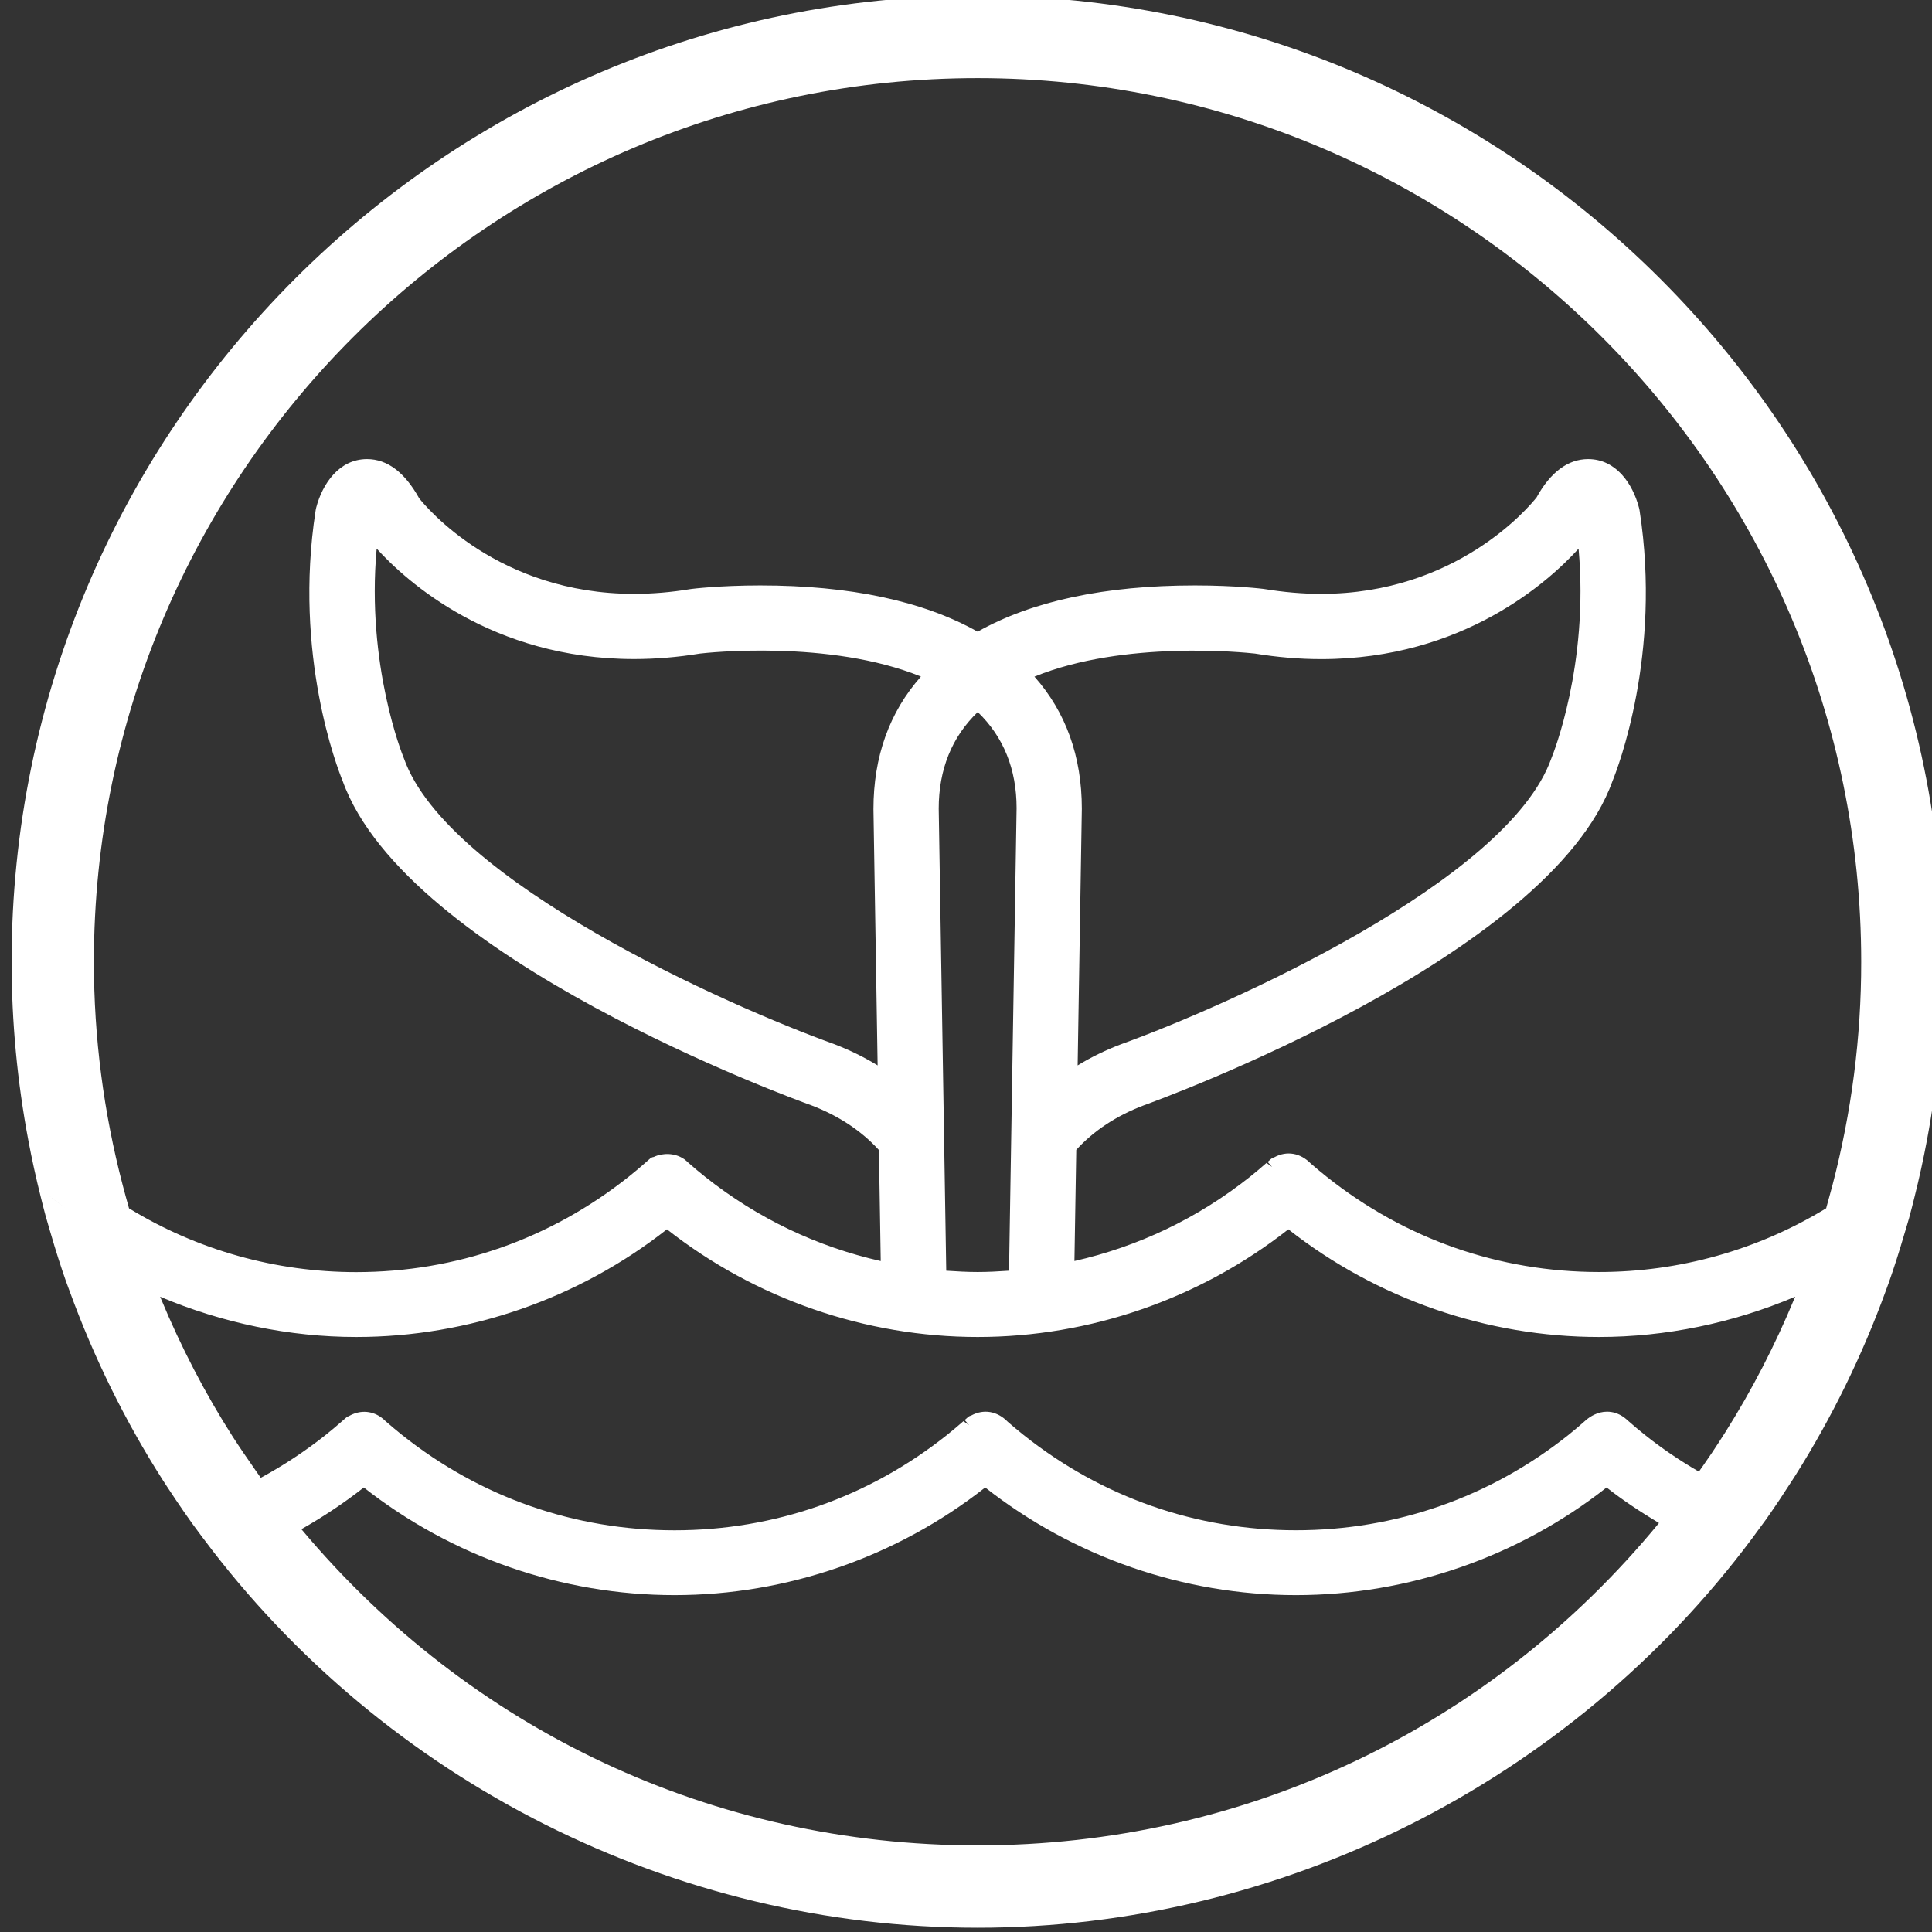 <?xml version="1.0" encoding="utf-8"?>
<!-- Generator: Adobe Illustrator 15.1.0, SVG Export Plug-In . SVG Version: 6.00 Build 0)  -->
<!DOCTYPE svg PUBLIC "-//W3C//DTD SVG 1.1//EN" "http://www.w3.org/Graphics/SVG/1.1/DTD/svg11.dtd">
<svg version="1.1" id="Layer_1" xmlns="http://www.w3.org/2000/svg" xmlns:xlink="http://www.w3.org/1999/xlink" x="0px" y="0px"
	 width="57.78px" height="57.78px" viewBox="0 0 57.78 57.78" enable-background="new 0 0 57.78 57.78" xml:space="preserve">
<rect x="0" y="0" width="57.78" height="57.78" fill="#333333" stroke="none"/>
<path fill="#FFFFFF" d="M29.238-0.13c-15.931,0-28.891,12.961-28.891,28.893c0,1.797,0.17,3.586,0.501,5.344
	c0.106,0.564,0.229,1.125,0.369,1.682c0.047,0.189,0.094,0.381,0.146,0.57c0.033,0.121,0.069,0.242,0.105,0.362l0.044,0.15
	c0.158,0.542,0.308,1.012,0.458,1.439c0.022,0.063,0.046,0.126,0.069,0.188l0.045,0.121c0.721,1.98,1.657,3.879,2.782,5.642
	c0.087,0.137,0.178,0.271,0.267,0.406c0.041,0.063,0.082,0.125,0.124,0.187c0.16,0.238,0.323,0.474,0.489,0.706
	c0.09,0.125,0.182,0.248,0.274,0.371l0.036,0.048l0.021,0.027c5.443,7.294,14.102,11.647,23.162,11.647
	c9.063,0,17.721-4.354,23.163-11.646c0.037-0.049,0.072-0.099,0.108-0.148c0.102-0.137,0.204-0.274,0.304-0.413
	c0.138-0.195,0.273-0.394,0.407-0.593c0.065-0.098,0.129-0.198,0.193-0.296c0.09-0.138,0.182-0.274,0.269-0.413
	c1.094-1.732,2.005-3.591,2.71-5.524l0.036-0.099c0.019-0.05,0.037-0.1,0.055-0.149c0.159-0.449,0.316-0.94,0.48-1.501l0.045-0.149
	c0.029-0.096,0.058-0.191,0.085-0.289c0.059-0.214,0.112-0.429,0.166-0.645c0.14-0.557,0.262-1.117,0.368-1.682
	c0.33-1.758,0.501-3.546,0.501-5.344C58.129,12.831,45.168-0.13,29.238-0.13 M3.207,36.934c-0.06-0.035-0.119-0.068-0.178-0.104
	C3.087,36.865,3.147,36.898,3.207,36.934 M2.604,36.566C2.5,36.5,2.397,36.431,2.294,36.361C2.397,36.431,2.5,36.5,2.604,36.566
	 M1.361,35.677c0.204,0.164,0.413,0.319,0.624,0.473C1.773,35.997,1.565,35.841,1.361,35.677 M29.238,55.19
	c-7.894,0-15.179-3.434-20.224-9.457c0.656-0.372,1.283-0.789,1.866-1.247c2.642,2.077,5.935,3.219,9.292,3.219
	c3.357,0,6.65-1.142,9.292-3.219c2.643,2.077,5.936,3.219,9.292,3.219c3.357,0,6.651-1.142,9.292-3.219
	c0.494,0.388,1.023,0.736,1.567,1.063C44.566,51.687,37.214,55.19,29.238,55.19 M53.665,38.835c-0.579,1.4-1.276,2.748-2.07,4.005
	c-0.133,0.209-0.268,0.416-0.405,0.622c-0.029,0.043-0.059,0.085-0.088,0.127c-0.097,0.143-0.193,0.283-0.293,0.423
	c-0.564-0.326-1.105-0.692-1.611-1.095c-0.169-0.135-0.334-0.273-0.51-0.428c-0.034-0.032-0.069-0.063-0.11-0.094
	c-0.011-0.009-0.022-0.017-0.033-0.023c-0.149-0.102-0.313-0.153-0.484-0.153c-0.282,0-0.502,0.146-0.614,0.238
	c-0.178,0.158-0.357,0.312-0.543,0.46c-2.344,1.863-5.16,2.848-8.146,2.848c-2.984,0-5.8-0.984-8.145-2.848
	c-0.169-0.134-0.333-0.273-0.474-0.395c-0.311-0.321-0.722-0.391-1.094-0.188c-0.035,0.008-0.068,0.023-0.095,0.047l-0.099,0.088
	l0.123,0.142l-0.004,0.002l-0.157-0.11c-0.162,0.142-0.327,0.281-0.495,0.415c-2.344,1.863-5.16,2.848-8.145,2.848
	s-5.801-0.984-8.145-2.848c-0.168-0.134-0.333-0.273-0.493-0.412c-0.04-0.04-0.08-0.076-0.124-0.108
	c-0.011-0.01-0.021-0.018-0.033-0.024c-0.285-0.193-0.635-0.202-0.943-0.023c-0.03,0.009-0.058,0.023-0.082,0.045l-0.124,0.108
	c-0.162,0.142-0.326,0.281-0.495,0.415c-0.61,0.484-1.26,0.911-1.935,1.277c-0.103-0.142-0.2-0.287-0.3-0.431
	c-0.07-0.102-0.142-0.201-0.21-0.303c-0.11-0.163-0.22-0.326-0.326-0.491c-0.825-1.291-1.549-2.682-2.151-4.135
	c-0.007-0.02-0.016-0.037-0.024-0.055c1.857,0.786,3.871,1.204,5.866,1.204c3.358,0,6.651-1.143,9.292-3.22
	c2.642,2.077,5.936,3.22,9.293,3.22s6.65-1.143,9.292-3.22c2.642,2.077,5.935,3.22,9.292,3.22c1.996,0,4.01-0.418,5.866-1.205
	L53.665,38.835z M26.247,31.863c-0.403-0.248-0.843-0.463-1.312-0.642c-3.133-1.126-11.55-4.857-12.854-8.538
	c-0.006-0.019-0.014-0.04-0.021-0.054c-0.012-0.028-1.112-2.74-0.795-6.222c0.877,0.966,3.439,3.303,7.698,3.303
	c0.646,0,1.313-0.056,1.972-0.164c0.183-0.022,3.868-0.427,6.607,0.688c-0.943,1.064-1.42,2.396-1.42,3.966L26.247,31.863z
	 M28.074,24.186c0-1.174,0.392-2.145,1.167-2.891c0.771,0.743,1.162,1.709,1.162,2.875l-0.226,13.833
	c-0.311,0.021-0.623,0.039-0.938,0.039c-0.316,0-0.628-0.018-0.94-0.039L28.074,24.186z M30.937,20.236
	c2.688-1.097,6.304-0.722,6.595-0.69c0.668,0.11,1.334,0.166,1.981,0.166c4.257,0,6.82-2.337,7.697-3.303
	c0.317,3.485-0.783,6.192-0.795,6.221l-0.02,0.052c-1.303,3.679-9.73,7.417-12.871,8.549c-0.461,0.175-0.896,0.387-1.295,0.632
	l0.125-7.675C32.354,22.625,31.878,21.298,30.937,20.236 M54.805,35.44c-0.062,0.232-0.125,0.465-0.19,0.696
	c-2.038,1.245-4.384,1.906-6.792,1.906c-2.984,0-5.801-0.985-8.145-2.848c-0.168-0.134-0.333-0.273-0.474-0.394
	c-0.312-0.322-0.723-0.392-1.094-0.189c-0.036,0.008-0.068,0.024-0.096,0.048l-0.102,0.09l0.127,0.143l-0.003,0.002l-0.159-0.115
	c-0.162,0.143-0.327,0.282-0.495,0.416c-1.567,1.245-3.35,2.089-5.249,2.518l0.055-3.325c0.522-0.572,1.2-1.02,2.014-1.329
	c0.493-0.179,12.127-4.421,14.022-9.698c0.153-0.375,1.478-3.781,0.812-8.086c-0.005-0.033-0.011-0.066-0.021-0.098
	c-0.183-0.7-0.678-1.447-1.519-1.447c-0.604,0-1.128,0.394-1.541,1.144c-0.234,0.296-2.407,2.886-6.443,2.886
	c-0.545,0-1.11-0.048-1.721-0.148c-0.008-0.001-0.829-0.104-2.054-0.104c-2.684,0-4.87,0.465-6.499,1.383
	c-1.631-0.917-3.817-1.383-6.501-1.383c-1.216,0-2.046,0.103-2.05,0.104l-0.043,0.006c-0.568,0.094-1.134,0.142-1.682,0.142
	c-4.06,0-6.21-2.589-6.425-2.857c-0.432-0.778-0.956-1.173-1.559-1.173c-0.842,0-1.337,0.748-1.52,1.447
	c-0.009,0.032-0.015,0.065-0.02,0.099c-0.666,4.307,0.658,7.712,0.809,8.078c1.904,5.302,13.52,9.523,14.009,9.699
	c0.821,0.313,1.504,0.764,2.03,1.341l0.054,3.32c-1.899-0.429-3.681-1.272-5.249-2.518c-0.169-0.134-0.333-0.272-0.494-0.413
	c-0.039-0.038-0.08-0.074-0.121-0.106c-0.013-0.011-0.026-0.02-0.041-0.027c-0.25-0.166-0.61-0.179-0.885-0.049
	c-0.04,0.005-0.078,0.021-0.109,0.049l-0.091,0.08c-0.018,0.016-0.034,0.028-0.059,0.052c-0.162,0.143-0.326,0.281-0.495,0.415
	c-2.344,1.862-5.16,2.848-8.145,2.848c-2.408,0-4.753-0.661-6.792-1.907c-0.066-0.231-0.129-0.463-0.19-0.696
	c-0.569-2.174-0.861-4.413-0.861-6.677c0-14.573,11.856-26.429,26.428-26.429s26.427,11.856,26.427,26.429
	C55.665,31.026,55.373,33.266,54.805,35.44"/>
</svg>
